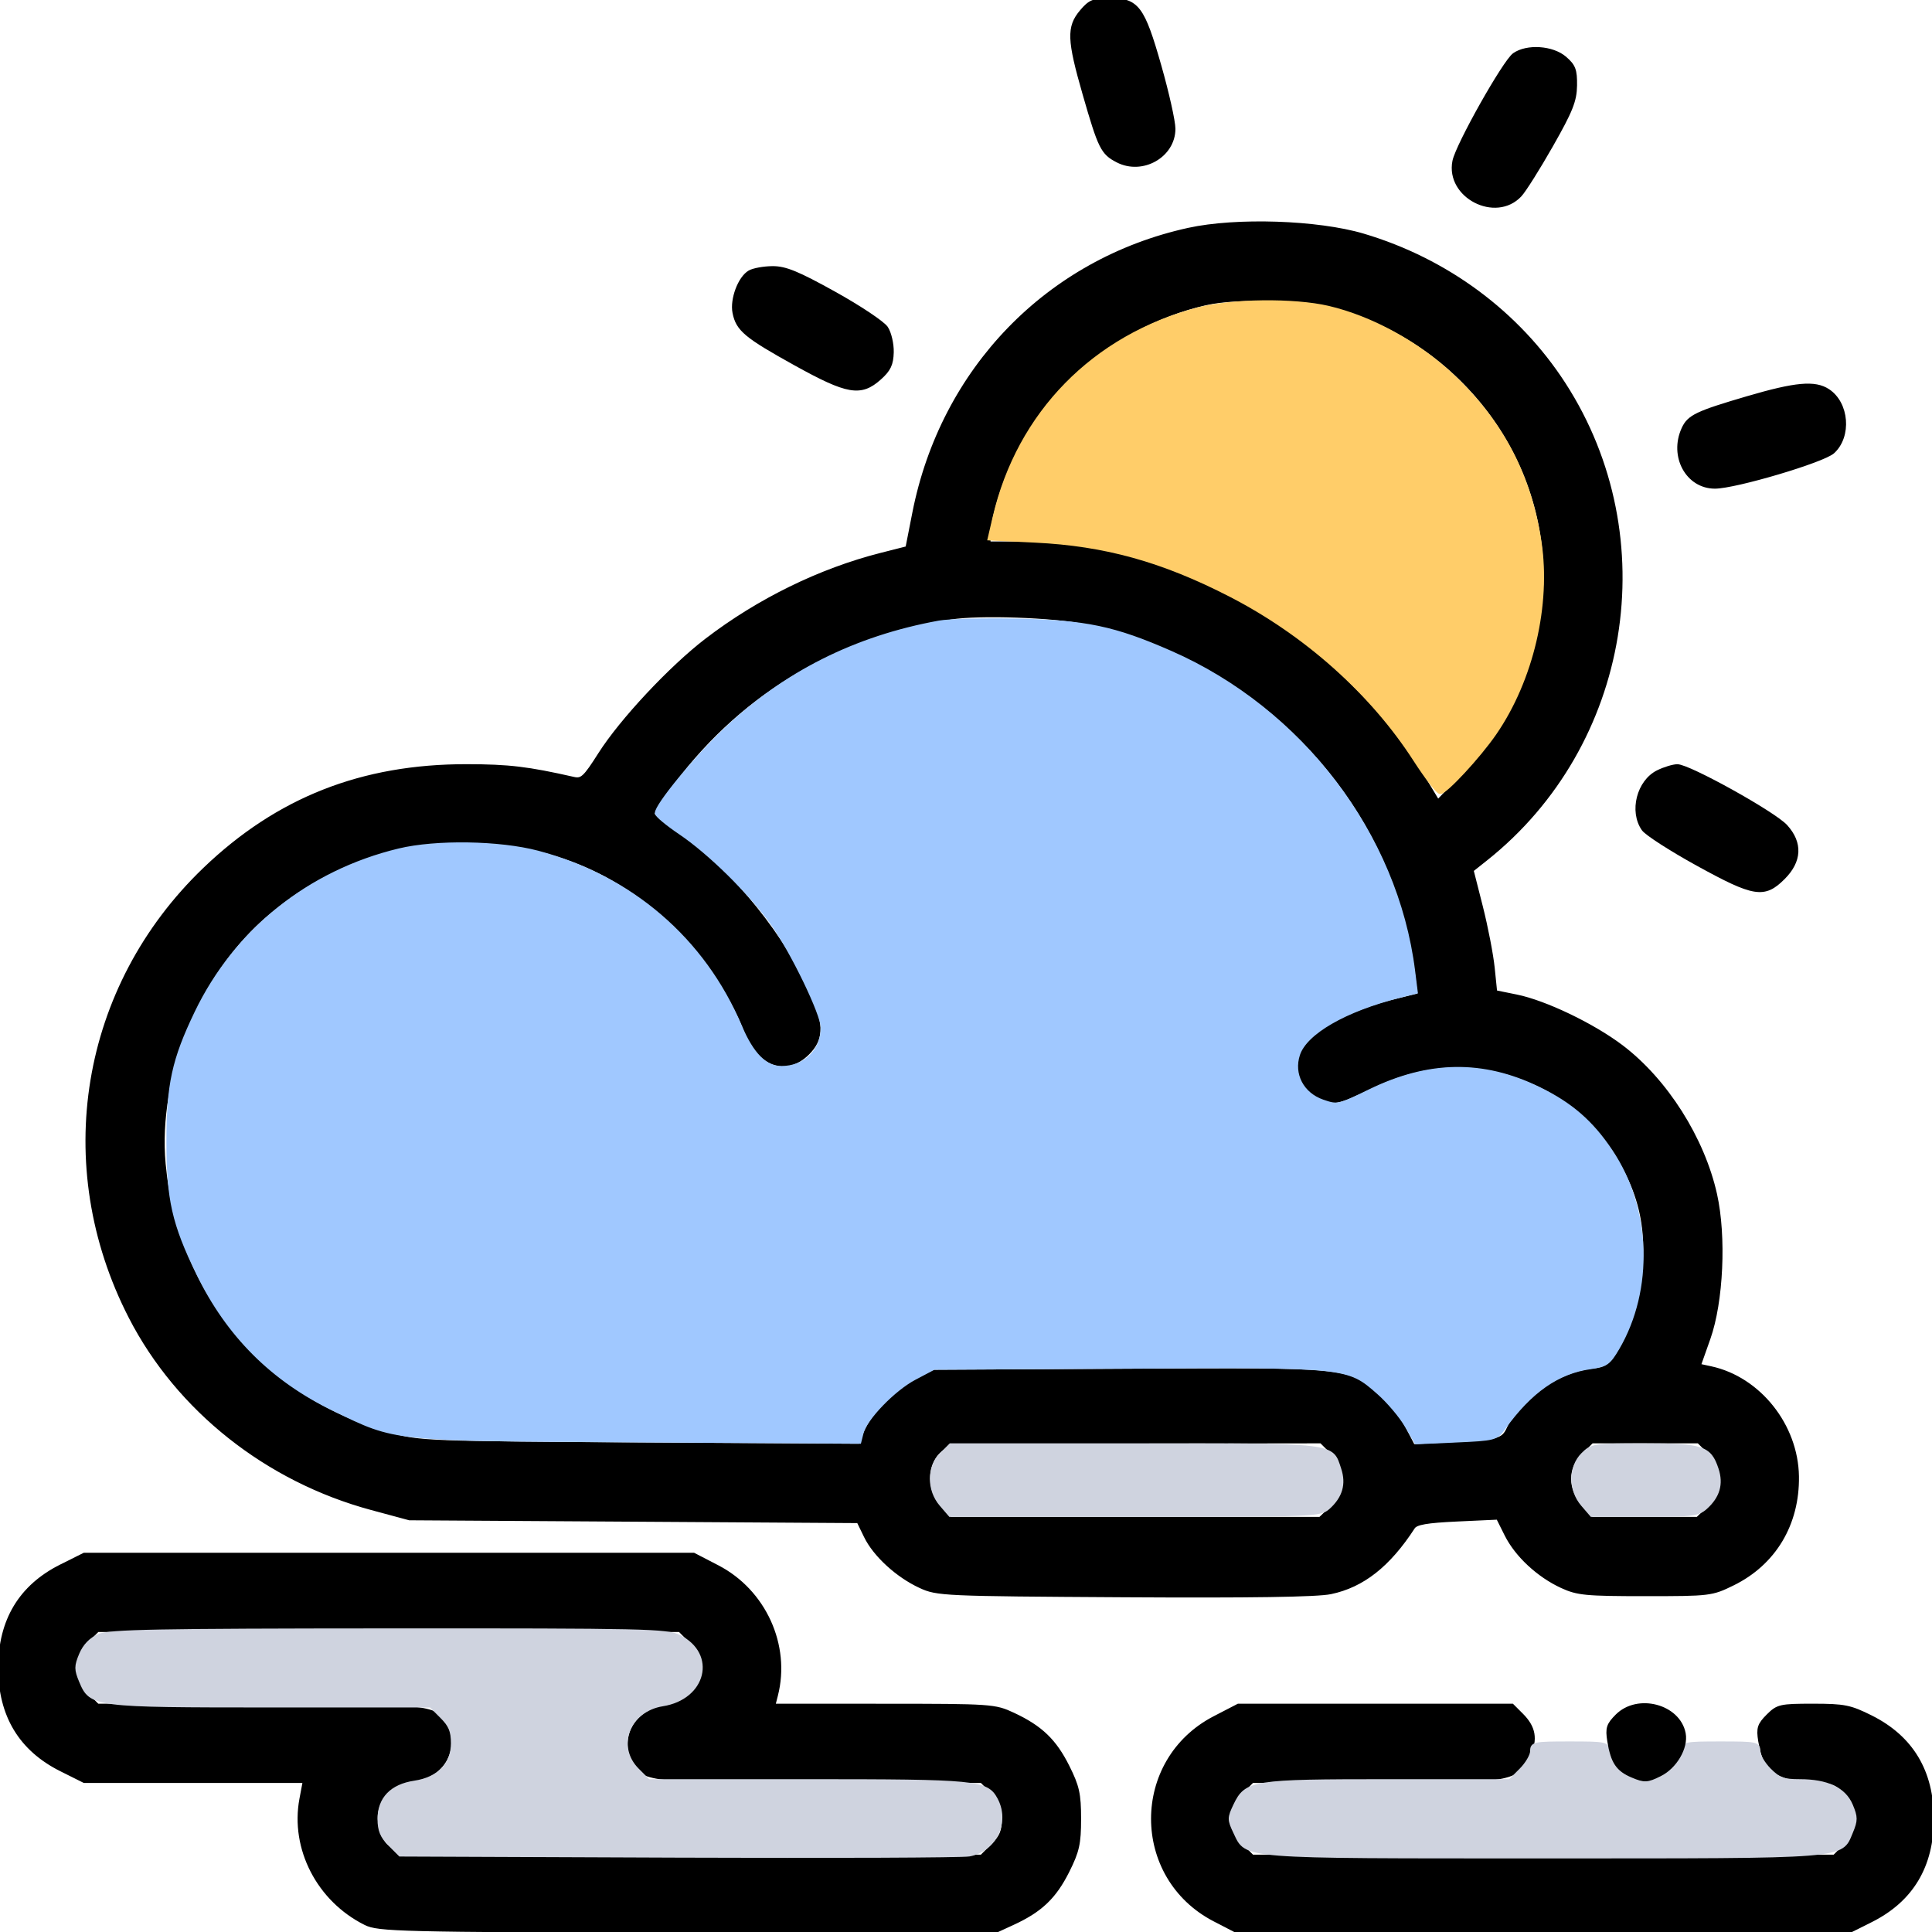 <?xml version="1.0" encoding="utf-8"?>
<!DOCTYPE svg PUBLIC "-//W3C//DTD SVG 20010904//EN" "http://www.w3.org/TR/2001/REC-SVG-20010904/DTD/svg10.dtd">
<svg version="1.0" xmlns="http://www.w3.org/2000/svg" width="512pt" height="512pt" viewBox="0 0 512 512" style="" preserveAspectRatio="xMidYMid meet">
<g fill="#000000FF" stroke="#000000FF">
<path d="M 315.000 60.871 C 277.726 69.029 249.736 97.933 242.264 135.982 L 240.445 145.241 233.471 147.012 C 217.324 151.113 201.065 159.077 187.269 169.645 C 177.777 176.915 164.686 190.907 159.000 199.860 C 155.002 206.156 154.221 206.883 152.000 206.380 C 139.855 203.629 134.840 203.032 123.708 203.017 C 95.942 202.980 73.595 211.783 54.206 230.397 C 21.739 261.568 13.921 308.811 34.580 349.009 C 47.182 373.528 70.750 392.217 98.500 399.696 L 108.500 402.392 168.000 402.765 L 227.500 403.139 229.436 407.121 C 231.849 412.085 237.824 417.564 243.878 420.363 C 248.371 422.441 249.873 422.508 297.878 422.794 C 331.372 422.994 348.980 422.731 352.618 421.976 C 361.088 420.217 367.978 414.793 374.500 404.749 C 375.261 403.577 378.068 403.090 386.234 402.713 L 396.968 402.217 399.201 406.688 C 401.919 412.131 407.677 417.496 413.878 420.363 C 418.042 422.288 420.234 422.500 436.000 422.500 C 453.152 422.500 453.614 422.444 459.214 419.694 C 470.187 414.306 476.427 403.883 476.241 391.253 C 476.043 377.765 466.119 365.319 453.369 362.569 L 450.238 361.893 452.784 354.697 C 456.222 344.980 457.020 327.682 454.544 316.552 C 451.248 301.737 441.463 286.311 429.716 277.407 C 422.158 271.679 409.486 265.600 401.884 264.055 L 396.267 262.914 395.609 256.488 C 395.247 252.954 393.840 245.685 392.484 240.336 L 390.016 230.611 393.758 227.638 C 431.753 197.450 440.775 142.512 414.427 101.782 C 402.249 82.955 383.360 68.959 361.282 62.401 C 349.209 58.815 327.649 58.102 315.000 60.871 M 287.500 164.891 C 334.312 174.592 369.750 212.129 375.493 258.096 L 376.189 263.666 369.435 265.333 C 361.582 267.271 352.945 271.042 348.374 274.528 C 342.665 278.883 343.047 287.422 349.091 290.547 C 353.108 292.624 354.105 292.448 363.287 288.045 C 378.613 280.696 393.012 280.526 407.832 287.519 C 421.244 293.849 432.092 307.500 435.059 321.781 C 437.578 333.903 434.871 349.551 428.624 358.992 C 426.528 362.159 425.484 362.798 421.714 363.223 C 413.241 364.178 403.129 371.232 399.819 378.499 C 398.348 381.726 397.154 382.064 385.000 382.687 L 374.500 383.225 372.074 378.543 C 370.740 375.967 367.666 372.116 365.244 369.984 C 357.151 362.860 357.677 362.914 299.413 363.224 L 247.500 363.500 242.670 365.967 C 237.145 368.789 231.468 374.636 229.365 379.669 L 227.924 383.117 169.712 382.764 C 113.486 382.423 111.227 382.336 103.500 380.219 C 70.004 371.043 46.583 343.083 43.400 308.470 C 41.237 284.945 52.669 257.348 70.901 242.083 C 86.325 229.169 103.256 223.042 123.590 223.015 C 146.484 222.984 165.907 231.456 181.734 248.375 C 188.195 255.282 194.726 265.447 197.554 273.000 C 200.990 282.173 208.294 284.860 214.077 279.077 C 217.654 275.500 217.844 271.897 214.839 264.685 C 208.233 248.831 193.713 230.800 180.017 221.442 C 176.158 218.805 173.000 216.218 173.000 215.693 C 173.000 215.168 174.651 212.435 176.669 209.619 C 194.839 184.265 220.150 168.829 252.000 163.677 C 259.410 162.478 279.107 163.152 287.500 164.891 M 356.500 81.992 C 391.133 92.903 413.348 126.513 409.008 161.436 C 406.885 178.521 400.290 192.346 388.272 204.904 L 381.044 212.456 377.449 206.478 C 371.588 196.733 366.205 190.008 357.057 181.000 C 333.858 158.155 300.885 144.000 270.869 144.000 L 262.000 144.000 262.000 140.926 C 262.000 139.236 263.151 134.398 264.558 130.176 C 272.791 105.466 294.024 86.232 319.500 80.404 C 328.437 78.360 347.577 79.181 356.500 81.992 M 353.077 384.923 C 355.420 387.266 356.000 388.717 356.000 392.236 C 356.000 395.829 355.444 397.159 352.934 399.563 L 349.868 402.500 300.852 402.500 L 251.836 402.500 248.918 399.234 C 244.160 393.909 245.440 385.379 251.357 382.992 C 252.536 382.516 275.247 382.098 301.827 382.063 L 350.154 382.000 353.077 384.923 M 453.077 384.923 C 455.420 387.266 456.000 388.717 456.000 392.236 C 456.000 395.830 455.444 397.158 452.933 399.563 L 449.865 402.500 435.850 402.500 L 421.834 402.500 418.917 399.234 C 414.843 394.673 414.846 389.001 418.923 384.923 L 421.846 382.000 436.000 382.000 L 450.154 382.000 453.077 384.923 "/></g>
<g fill="#A0C8FFFF" stroke="#A0C8FFFF">
<path d="M 248.919 164.954 C 226.637 168.999 207.877 178.453 191.962 193.658 C 184.087 201.182 173.997 213.480 174.041 215.500 C 174.053 216.050 176.869 218.390 180.299 220.701 C 188.035 225.912 198.819 236.526 204.631 244.648 C 209.953 252.086 218.000 268.741 218.000 272.319 C 218.000 278.483 213.393 283.000 207.105 283.000 C 202.813 283.000 199.290 279.467 196.136 272.000 C 186.407 248.969 167.175 232.451 142.500 225.933 C 132.366 223.256 115.566 222.987 105.759 225.346 C 81.934 231.075 62.457 246.673 52.038 268.367 C 46.035 280.865 44.601 287.448 44.601 302.500 C 44.601 317.846 46.041 324.227 52.498 337.500 C 60.444 353.835 72.238 365.617 88.500 373.469 C 105.308 381.584 103.087 381.356 169.129 381.752 L 227.757 382.102 228.356 379.718 C 229.314 375.901 236.813 368.137 242.377 365.203 L 247.500 362.500 298.874 362.215 C 357.091 361.892 357.201 361.904 365.353 369.079 C 367.926 371.345 371.225 375.234 372.683 377.723 L 375.335 382.247 385.881 381.778 C 396.088 381.324 396.492 381.218 398.463 378.470 C 405.515 368.638 412.817 363.535 421.547 362.339 C 425.593 361.784 426.359 361.243 428.657 357.323 C 437.815 341.696 437.105 320.370 426.919 305.117 C 421.747 297.371 416.263 292.620 407.699 288.464 C 392.940 281.302 378.651 281.520 363.023 289.145 C 354.750 293.182 354.448 293.248 350.523 291.891 C 345.049 289.998 342.283 284.703 344.020 279.440 C 345.937 273.630 356.424 267.580 370.857 263.959 L 375.214 262.865 374.514 257.268 C 370.010 221.217 344.790 188.138 310.241 172.964 C 295.274 166.391 287.642 164.794 269.500 164.437 C 260.700 164.264 251.439 164.497 248.919 164.954 "/></g>
<g fill="#000000FF" stroke="#000000FF">
<path d="M 16.200 415.058 C 5.438 420.436 0.020 429.459 0.020 442.000 C 0.020 454.541 5.438 463.564 16.200 468.942 L 22.319 472.000 51.531 472.000 L 80.742 472.000 79.851 476.750 C 77.390 489.866 84.430 503.502 96.855 509.686 C 100.272 511.386 105.598 511.517 181.872 511.767 L 263.245 512.035 268.372 509.677 C 275.760 506.280 279.471 502.746 282.942 495.800 C 285.556 490.569 286.000 488.566 286.000 482.000 C 286.000 475.434 285.556 473.431 282.942 468.200 C 279.500 461.311 275.799 457.763 268.500 454.355 C 263.620 452.076 262.796 452.019 234.231 452.010 L 204.962 452.000 205.663 449.250 C 209.041 436.000 202.488 421.661 190.132 415.265 L 183.825 412.000 103.072 412.000 L 22.319 412.000 16.200 415.058 M 183.077 434.923 C 189.371 441.217 185.555 450.856 176.176 452.356 C 168.493 453.584 164.614 460.673 168.080 467.150 C 170.535 471.737 173.240 472.000 218.045 472.000 L 260.154 472.000 263.077 474.923 C 265.369 477.216 266.000 478.742 266.000 482.000 C 266.000 485.258 265.369 486.784 263.077 489.077 L 260.154 492.000 183.299 492.000 C 97.991 492.000 103.330 492.427 100.381 485.369 C 97.726 479.014 102.065 473.004 110.362 471.546 C 117.584 470.277 121.270 463.110 117.920 456.850 C 115.465 452.263 112.760 452.000 67.955 452.000 L 25.846 452.000 22.923 449.077 C 18.807 444.961 18.807 439.039 22.923 434.923 L 25.846 432.000 103.000 432.000 L 180.154 432.000 183.077 434.923 "/></g>
<g fill="#FFCD69FF" stroke="#FFCD69FF">
<path d="M 317.500 81.951 C 289.890 89.214 269.981 109.551 263.567 137.042 L 262.243 142.720 274.371 143.307 C 292.883 144.204 308.129 148.444 326.098 157.692 C 346.058 167.965 363.584 183.605 375.000 201.330 C 378.025 206.027 381.017 209.899 381.650 209.935 C 383.044 210.014 391.897 200.464 396.121 194.324 C 405.890 180.126 410.539 160.247 408.003 143.519 C 405.343 125.972 397.887 111.805 384.862 99.552 C 375.754 90.984 363.404 84.218 352.000 81.550 C 342.962 79.436 326.329 79.629 317.500 81.951 "/></g>
<g fill="#CFD3DFFF" stroke="#CFD3DFFF">
<path d="M 26.213 433.507 C 24.072 434.437 22.410 436.167 21.449 438.467 C 20.148 441.582 20.148 442.418 21.451 445.536 C 24.115 451.914 24.790 452.000 72.045 452.000 L 114.154 452.000 117.077 454.923 C 119.369 457.216 120.000 458.742 120.000 462.000 C 120.000 467.584 116.241 471.437 109.860 472.394 C 103.807 473.301 100.545 476.685 100.545 482.056 C 100.545 485.025 101.225 486.680 103.295 488.750 L 106.045 491.500 179.772 491.795 C 220.323 491.956 255.013 491.814 256.862 491.478 C 263.616 490.251 267.160 482.905 263.920 476.850 C 261.465 472.263 258.760 472.000 213.955 472.000 L 171.846 472.000 168.923 469.077 C 162.711 462.865 166.445 453.144 175.606 451.679 C 186.660 449.911 189.462 438.480 179.999 433.752 C 176.761 432.133 171.019 432.006 103.000 432.041 C 41.568 432.072 28.960 432.313 26.213 433.507 "/></g>
<g fill="#000000FF" stroke="#000000FF">
<path d="M 321.868 455.265 C 300.097 466.535 300.097 497.465 321.868 508.735 L 328.175 512.000 408.928 512.000 L 489.681 512.000 495.800 508.942 C 506.562 503.564 511.980 494.541 511.980 482.000 C 511.980 469.459 506.562 460.436 495.800 455.058 C 490.305 452.312 488.741 452.000 480.477 452.000 C 471.788 452.000 471.120 452.153 468.545 454.728 C 466.195 457.077 465.904 457.996 466.440 461.353 C 466.783 463.497 467.536 466.132 468.112 467.210 C 469.592 469.976 475.058 472.000 481.045 472.000 C 485.358 472.000 486.609 472.455 489.077 474.923 C 493.193 479.039 493.193 484.961 489.077 489.077 L 486.154 492.000 409.000 492.000 L 331.846 492.000 328.923 489.077 C 326.631 486.784 326.000 485.258 326.000 482.000 C 326.000 478.742 326.631 477.216 328.923 474.923 L 331.846 472.000 364.173 471.998 C 400.417 471.997 401.982 471.733 405.087 465.120 C 407.058 460.920 406.516 457.788 403.252 454.524 L 400.727 452.000 364.451 452.000 L 328.175 452.000 321.868 455.265 "/></g>
<g fill="#CFD3DFFF" stroke="#CFD3DFFF">
<path d="M 406.000 464.077 C 406.000 465.219 404.685 467.469 403.077 469.077 L 400.154 472.000 368.045 472.000 C 331.894 472.000 330.276 472.256 327.325 478.445 C 325.731 481.787 325.731 482.213 327.325 485.555 C 330.499 492.211 327.828 492.000 409.000 492.000 C 490.333 492.000 487.763 492.204 490.549 485.536 C 491.853 482.417 491.853 481.583 490.549 478.464 C 488.747 474.151 484.224 472.000 476.955 472.000 C 472.642 472.000 471.391 471.545 468.923 469.077 C 467.315 467.469 466.000 465.219 466.000 464.077 C 466.000 462.113 465.457 462.000 456.000 462.000 C 446.543 462.000 446.000 462.113 446.000 464.077 C 446.000 465.219 444.685 467.469 443.077 469.077 C 440.784 471.369 439.258 472.000 436.000 472.000 C 432.742 472.000 431.216 471.369 428.923 469.077 C 427.315 467.469 426.000 465.219 426.000 464.077 C 426.000 462.113 425.457 462.000 416.000 462.000 C 406.543 462.000 406.000 462.113 406.000 464.077 "/></g>
<g fill="#CFD3DFFF" stroke="#CFD3DFFF">
<path d="M 249.455 385.455 C 246.101 388.808 246.082 394.822 249.413 398.694 L 251.827 401.500 300.808 401.500 C 348.383 401.500 349.854 401.443 352.010 399.500 C 355.297 396.538 356.245 393.272 354.953 389.359 C 352.782 382.781 354.652 383.000 300.732 383.000 L 251.909 383.000 249.455 385.455 "/></g>
<g fill="#000000FF" stroke="#000000FF">
<path d="M 439.383 204.583 C 434.240 207.120 432.225 215.021 435.521 219.726 C 436.357 220.920 442.800 225.070 449.838 228.949 C 464.911 237.254 467.526 237.674 472.600 232.600 C 477.024 228.176 477.251 223.411 473.250 219.000 C 470.117 215.547 447.532 202.999 444.500 203.027 C 443.400 203.037 441.097 203.738 439.383 204.583 "/></g>
<g fill="#000000FF" stroke="#000000FF">
<path d="M 198.656 72.133 C 196.042 73.652 193.914 79.319 194.624 82.869 C 195.511 87.304 197.669 89.108 210.794 96.386 C 224.657 104.072 228.109 104.662 233.107 100.195 C 235.583 97.983 236.268 96.541 236.352 93.369 C 236.410 91.156 235.738 88.256 234.859 86.923 C 233.981 85.590 227.794 81.463 221.110 77.750 C 211.380 72.345 208.116 71.006 204.729 71.030 C 202.403 71.047 199.670 71.543 198.656 72.133 "/></g>
<g fill="#000000FF" stroke="#000000FF">
<path d="M 401.297 14.505 C 398.728 16.304 386.263 38.434 385.407 42.715 C 383.554 51.979 396.355 58.587 402.808 51.698 C 403.940 50.489 407.679 44.550 411.117 38.500 C 416.321 29.341 417.378 26.691 417.433 22.663 C 417.490 18.560 417.074 17.461 414.694 15.413 C 411.397 12.578 404.697 12.123 401.297 14.505 "/></g>
<g fill="#000000FF" stroke="#000000FF">
<path d="M 286.589 3.077 C 283.134 7.183 283.259 10.549 287.405 24.949 C 291.494 39.154 292.172 40.521 296.151 42.578 C 302.722 45.976 311.000 41.268 311.000 34.133 C 311.000 32.167 309.331 24.695 307.292 17.529 C 302.860 1.956 301.392 0.000 294.134 -0.000 C 289.827 -0.000 288.839 0.403 286.589 3.077 "/></g>
<g fill="#000000FF" stroke="#000000FF">
<path d="M 463.085 105.488 C 449.617 109.441 447.586 110.419 446.110 113.657 C 442.804 120.913 447.210 129.000 454.469 129.000 C 459.880 129.000 483.144 122.100 485.735 119.727 C 490.242 115.598 489.543 106.896 484.434 103.549 C 480.962 101.274 475.861 101.737 463.085 105.488 "/></g>
<g fill="#CFD3DFFF" stroke="#CFD3DFFF">
<path d="M 419.455 385.455 C 416.101 388.808 416.082 394.822 419.413 398.694 L 421.827 401.500 435.808 401.500 C 448.383 401.500 450.013 401.299 452.010 399.500 C 455.297 396.538 456.245 393.272 454.953 389.359 C 453.058 383.617 451.193 383.000 435.732 383.000 C 422.389 383.000 421.824 383.085 419.455 385.455 "/></g>
<g fill="#000000FF" stroke="#000000FF">
<path d="M 428.545 454.728 C 426.195 457.077 425.904 457.996 426.440 461.353 C 427.335 466.945 428.694 468.974 432.657 470.630 C 435.817 471.950 436.508 471.918 439.827 470.296 C 443.915 468.297 446.941 463.141 446.225 459.395 C 444.831 452.105 434.021 449.252 428.545 454.728 "/></g>
</svg>
